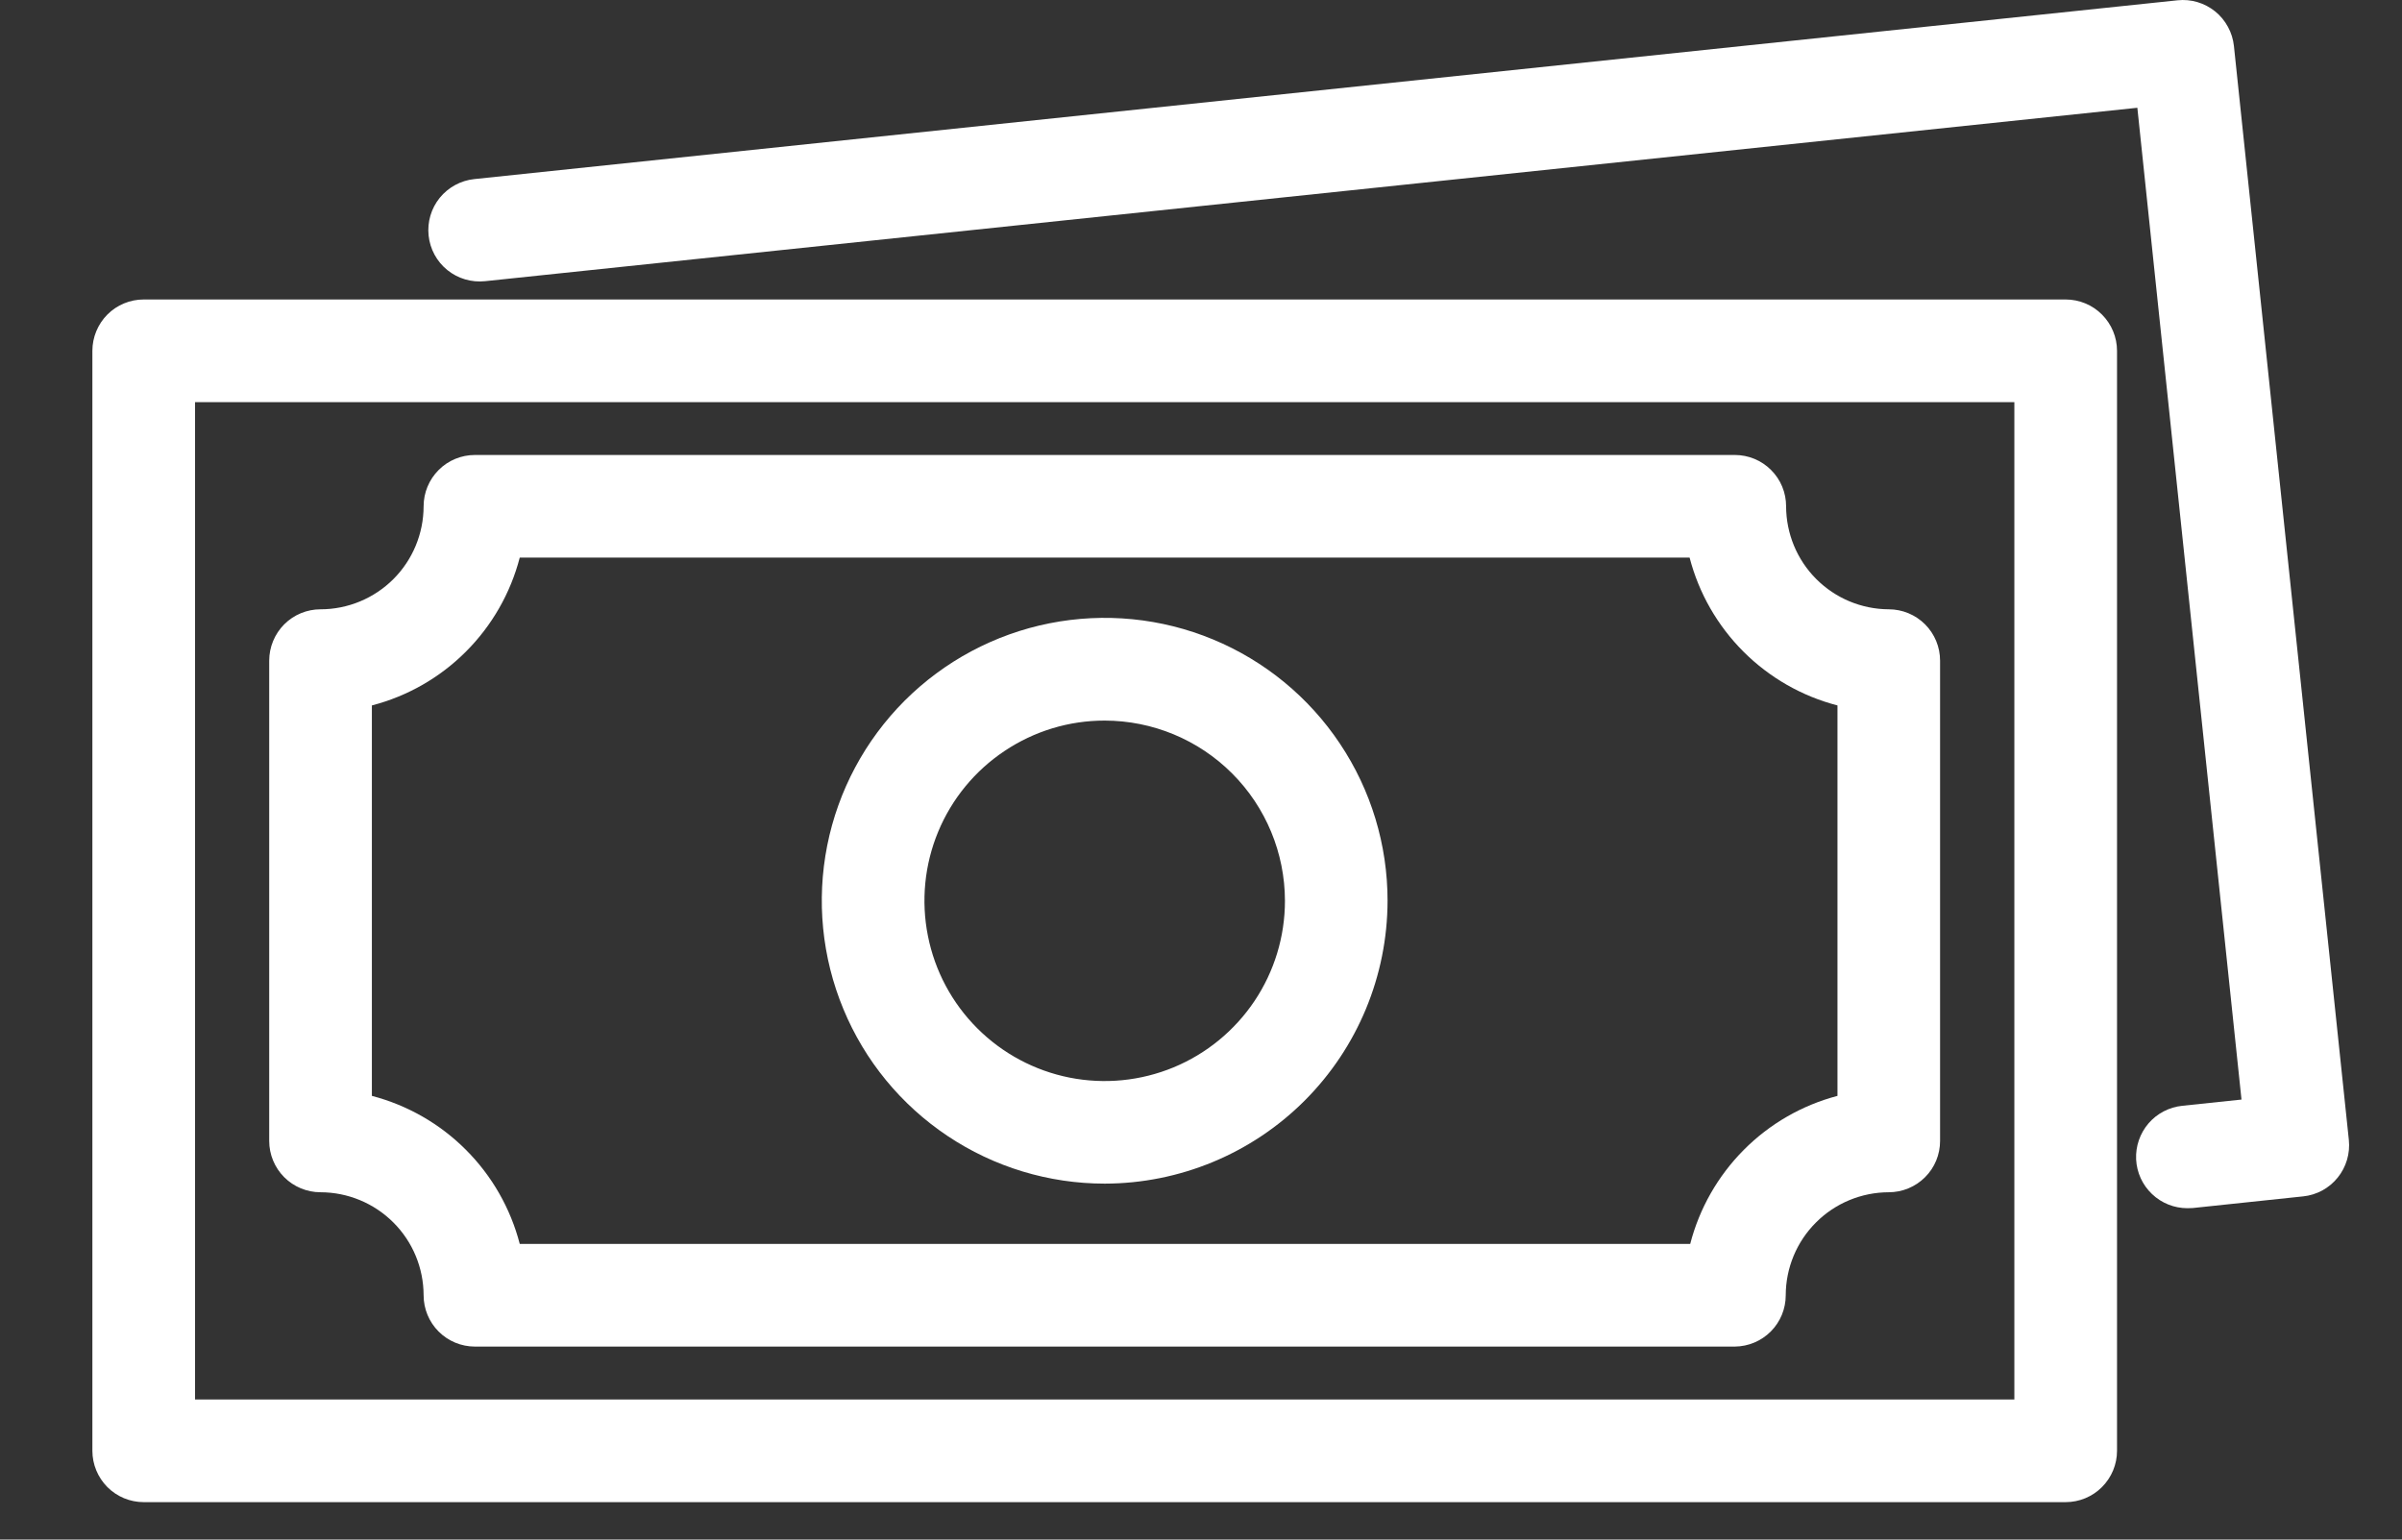 <svg width="39" height="25" viewBox="0 0 39 25" fill="none" xmlns="http://www.w3.org/2000/svg">
<rect x="0" y="0" width="39" height="25" fill="#333333" stroke="none"/>
<path d="M33.539 24.392H2.333C2.112 24.392 1.9 24.304 1.744 24.148C1.588 23.991 1.5 23.779 1.5 23.558V5.697C1.5 5.476 1.588 5.264 1.744 5.107C1.9 4.951 2.112 4.863 2.333 4.863H33.539C33.76 4.863 33.972 4.951 34.128 5.107C34.285 5.264 34.373 5.476 34.373 5.697V23.558C34.373 23.779 34.285 23.991 34.128 24.148C33.972 24.304 33.76 24.392 33.539 24.392ZM3.167 22.725H32.706V6.53H3.167V22.725Z" fill="white"/>
<path d="M28.167 21.866H7.711C7.49 21.866 7.278 21.778 7.122 21.622C6.966 21.466 6.878 21.254 6.878 21.033C6.877 20.589 6.701 20.164 6.387 19.851C6.073 19.537 5.648 19.361 5.204 19.36C4.983 19.36 4.771 19.272 4.615 19.116C4.459 18.96 4.371 18.748 4.371 18.527V10.728C4.371 10.507 4.459 10.295 4.615 10.138C4.771 9.982 4.983 9.894 5.204 9.894C5.648 9.894 6.073 9.717 6.387 9.404C6.701 9.09 6.877 8.665 6.878 8.221C6.878 8 6.966 7.788 7.122 7.632C7.278 7.475 7.49 7.388 7.711 7.388H28.167C28.388 7.388 28.6 7.475 28.756 7.632C28.913 7.788 29 8 29 8.221C29.001 8.664 29.176 9.088 29.488 9.401C29.801 9.715 30.224 9.892 30.667 9.894C30.888 9.894 31.1 9.982 31.256 10.138C31.413 10.295 31.5 10.507 31.5 10.728V18.527C31.5 18.748 31.413 18.96 31.256 19.116C31.1 19.272 30.888 19.36 30.667 19.36C30.224 19.361 29.798 19.537 29.485 19.851C29.171 20.164 28.995 20.589 28.994 21.033C28.994 21.253 28.907 21.464 28.752 21.62C28.597 21.776 28.387 21.864 28.167 21.866ZM8.443 20.199H27.443C27.592 19.622 27.892 19.096 28.312 18.673C28.732 18.25 29.257 17.947 29.834 17.795V11.455C29.256 11.305 28.729 11.003 28.307 10.581C27.885 10.159 27.583 9.632 27.433 9.054H8.439C8.289 9.632 7.987 10.159 7.565 10.581C7.143 11.004 6.616 11.305 6.038 11.455V17.795C6.616 17.946 7.143 18.248 7.565 18.671C7.987 19.093 8.289 19.621 8.439 20.199H8.443Z" fill="white"/>
<path d="M17.937 19.22C17.028 19.22 16.14 18.951 15.385 18.446C14.629 17.941 14.04 17.224 13.693 16.384C13.345 15.545 13.254 14.621 13.431 13.73C13.608 12.839 14.046 12.021 14.688 11.378C15.331 10.736 16.15 10.298 17.041 10.121C17.932 9.944 18.855 10.035 19.695 10.383C20.534 10.731 21.252 11.32 21.756 12.076C22.261 12.831 22.53 13.72 22.529 14.628C22.527 15.845 22.043 17.012 21.182 17.873C20.321 18.734 19.154 19.218 17.937 19.22ZM17.937 11.701C17.358 11.7 16.792 11.872 16.311 12.194C15.829 12.515 15.454 12.972 15.232 13.507C15.011 14.041 14.953 14.63 15.066 15.197C15.178 15.765 15.457 16.287 15.866 16.696C16.275 17.106 16.797 17.385 17.364 17.498C17.932 17.611 18.52 17.553 19.055 17.332C19.59 17.11 20.047 16.735 20.369 16.254C20.691 15.773 20.863 15.207 20.863 14.628C20.862 13.852 20.554 13.108 20.005 12.559C19.457 12.01 18.713 11.702 17.937 11.701Z" fill="white"/>
<path d="M35.516 19.619C35.302 19.619 35.096 19.537 34.941 19.389C34.786 19.242 34.694 19.041 34.683 18.827C34.673 18.614 34.745 18.404 34.884 18.242C35.023 18.08 35.22 17.978 35.432 17.956L36.394 17.855L34.703 1.75L7.875 4.566C7.655 4.589 7.435 4.524 7.263 4.385C7.091 4.246 6.982 4.044 6.959 3.824C6.936 3.604 7.001 3.384 7.14 3.212C7.279 3.041 7.481 2.931 7.701 2.908L35.354 0.005C35.463 -0.007 35.573 0.003 35.678 0.034C35.783 0.065 35.881 0.117 35.966 0.185C36.051 0.254 36.122 0.339 36.174 0.436C36.227 0.532 36.259 0.637 36.271 0.746L38.137 18.511C38.148 18.619 38.138 18.73 38.107 18.834C38.076 18.939 38.025 19.037 37.956 19.122C37.887 19.208 37.802 19.278 37.706 19.331C37.609 19.383 37.504 19.416 37.395 19.427L35.604 19.616C35.574 19.617 35.545 19.619 35.516 19.619Z" fill="white"/>
</svg>

